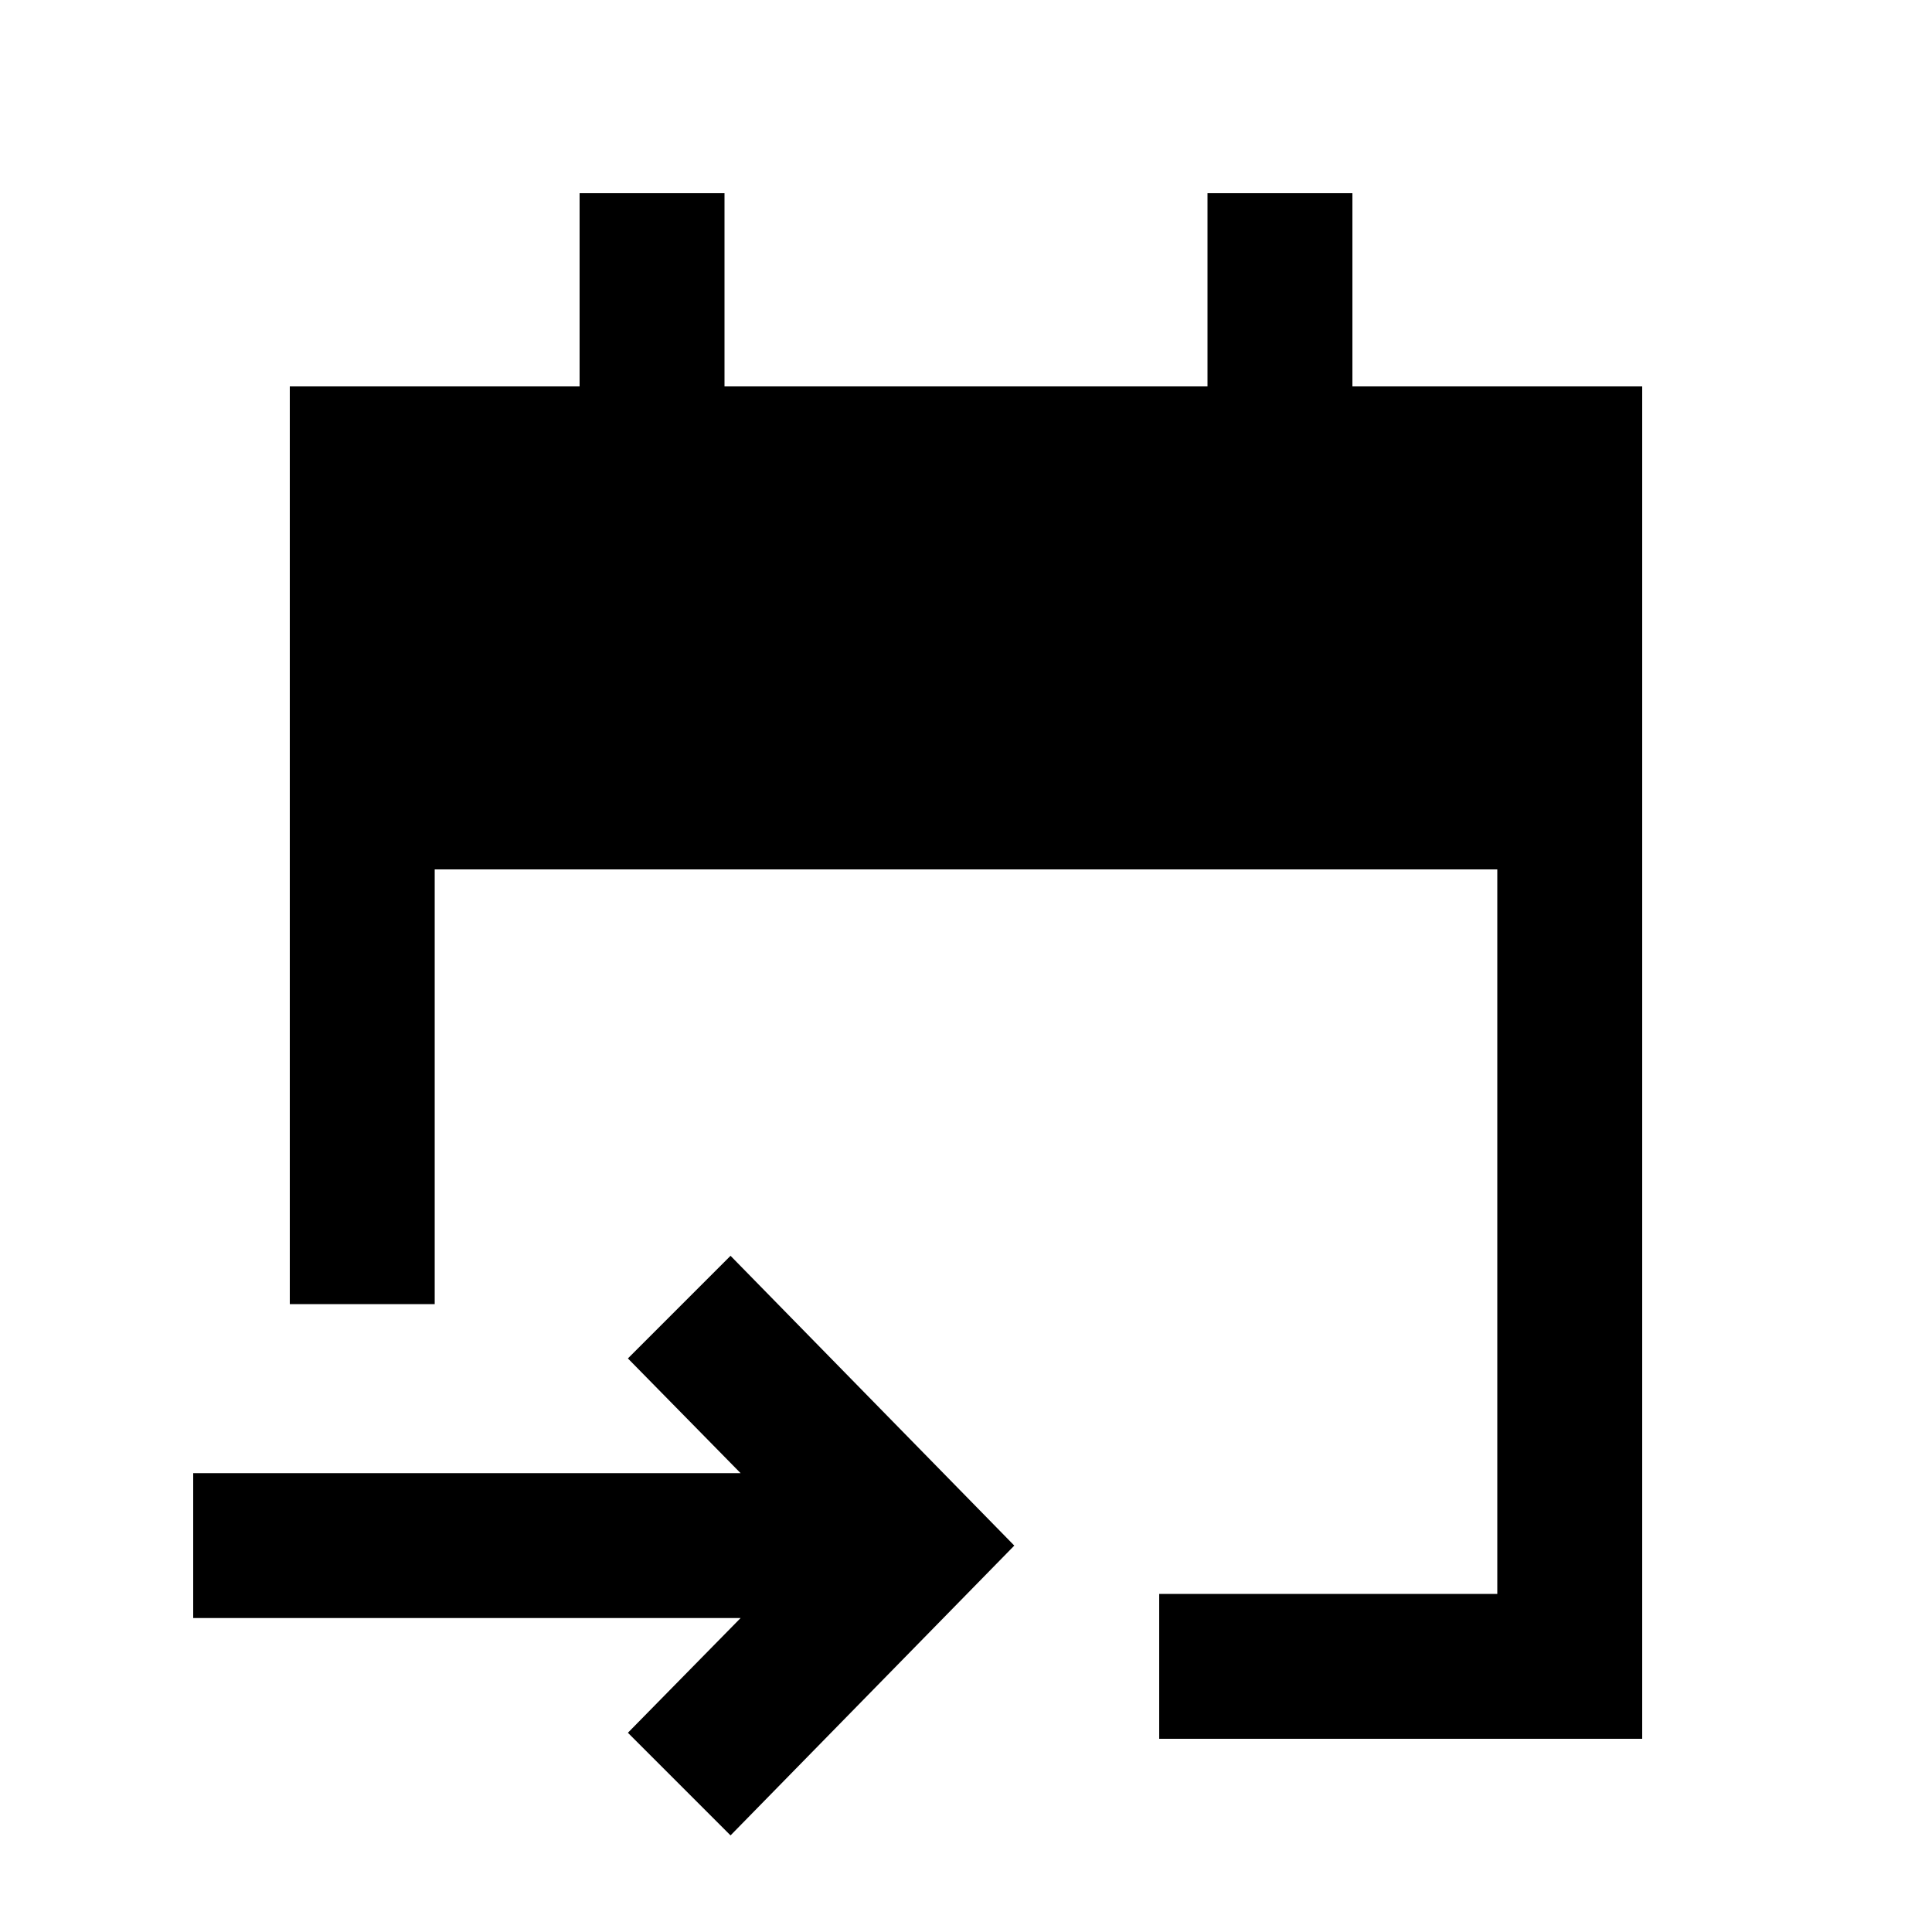 <svg xmlns="http://www.w3.org/2000/svg" height="20" viewBox="0 -960 960 960" width="20"><path d="M576-96v-72h168v-360H216v216h-72v-456h144v-96h72v96h240v-96h72v96h144v672H576ZM363-48l-51-51 56-57H96v-72h272l-56-57 51-51 141 144L363-48Z"/></svg>
